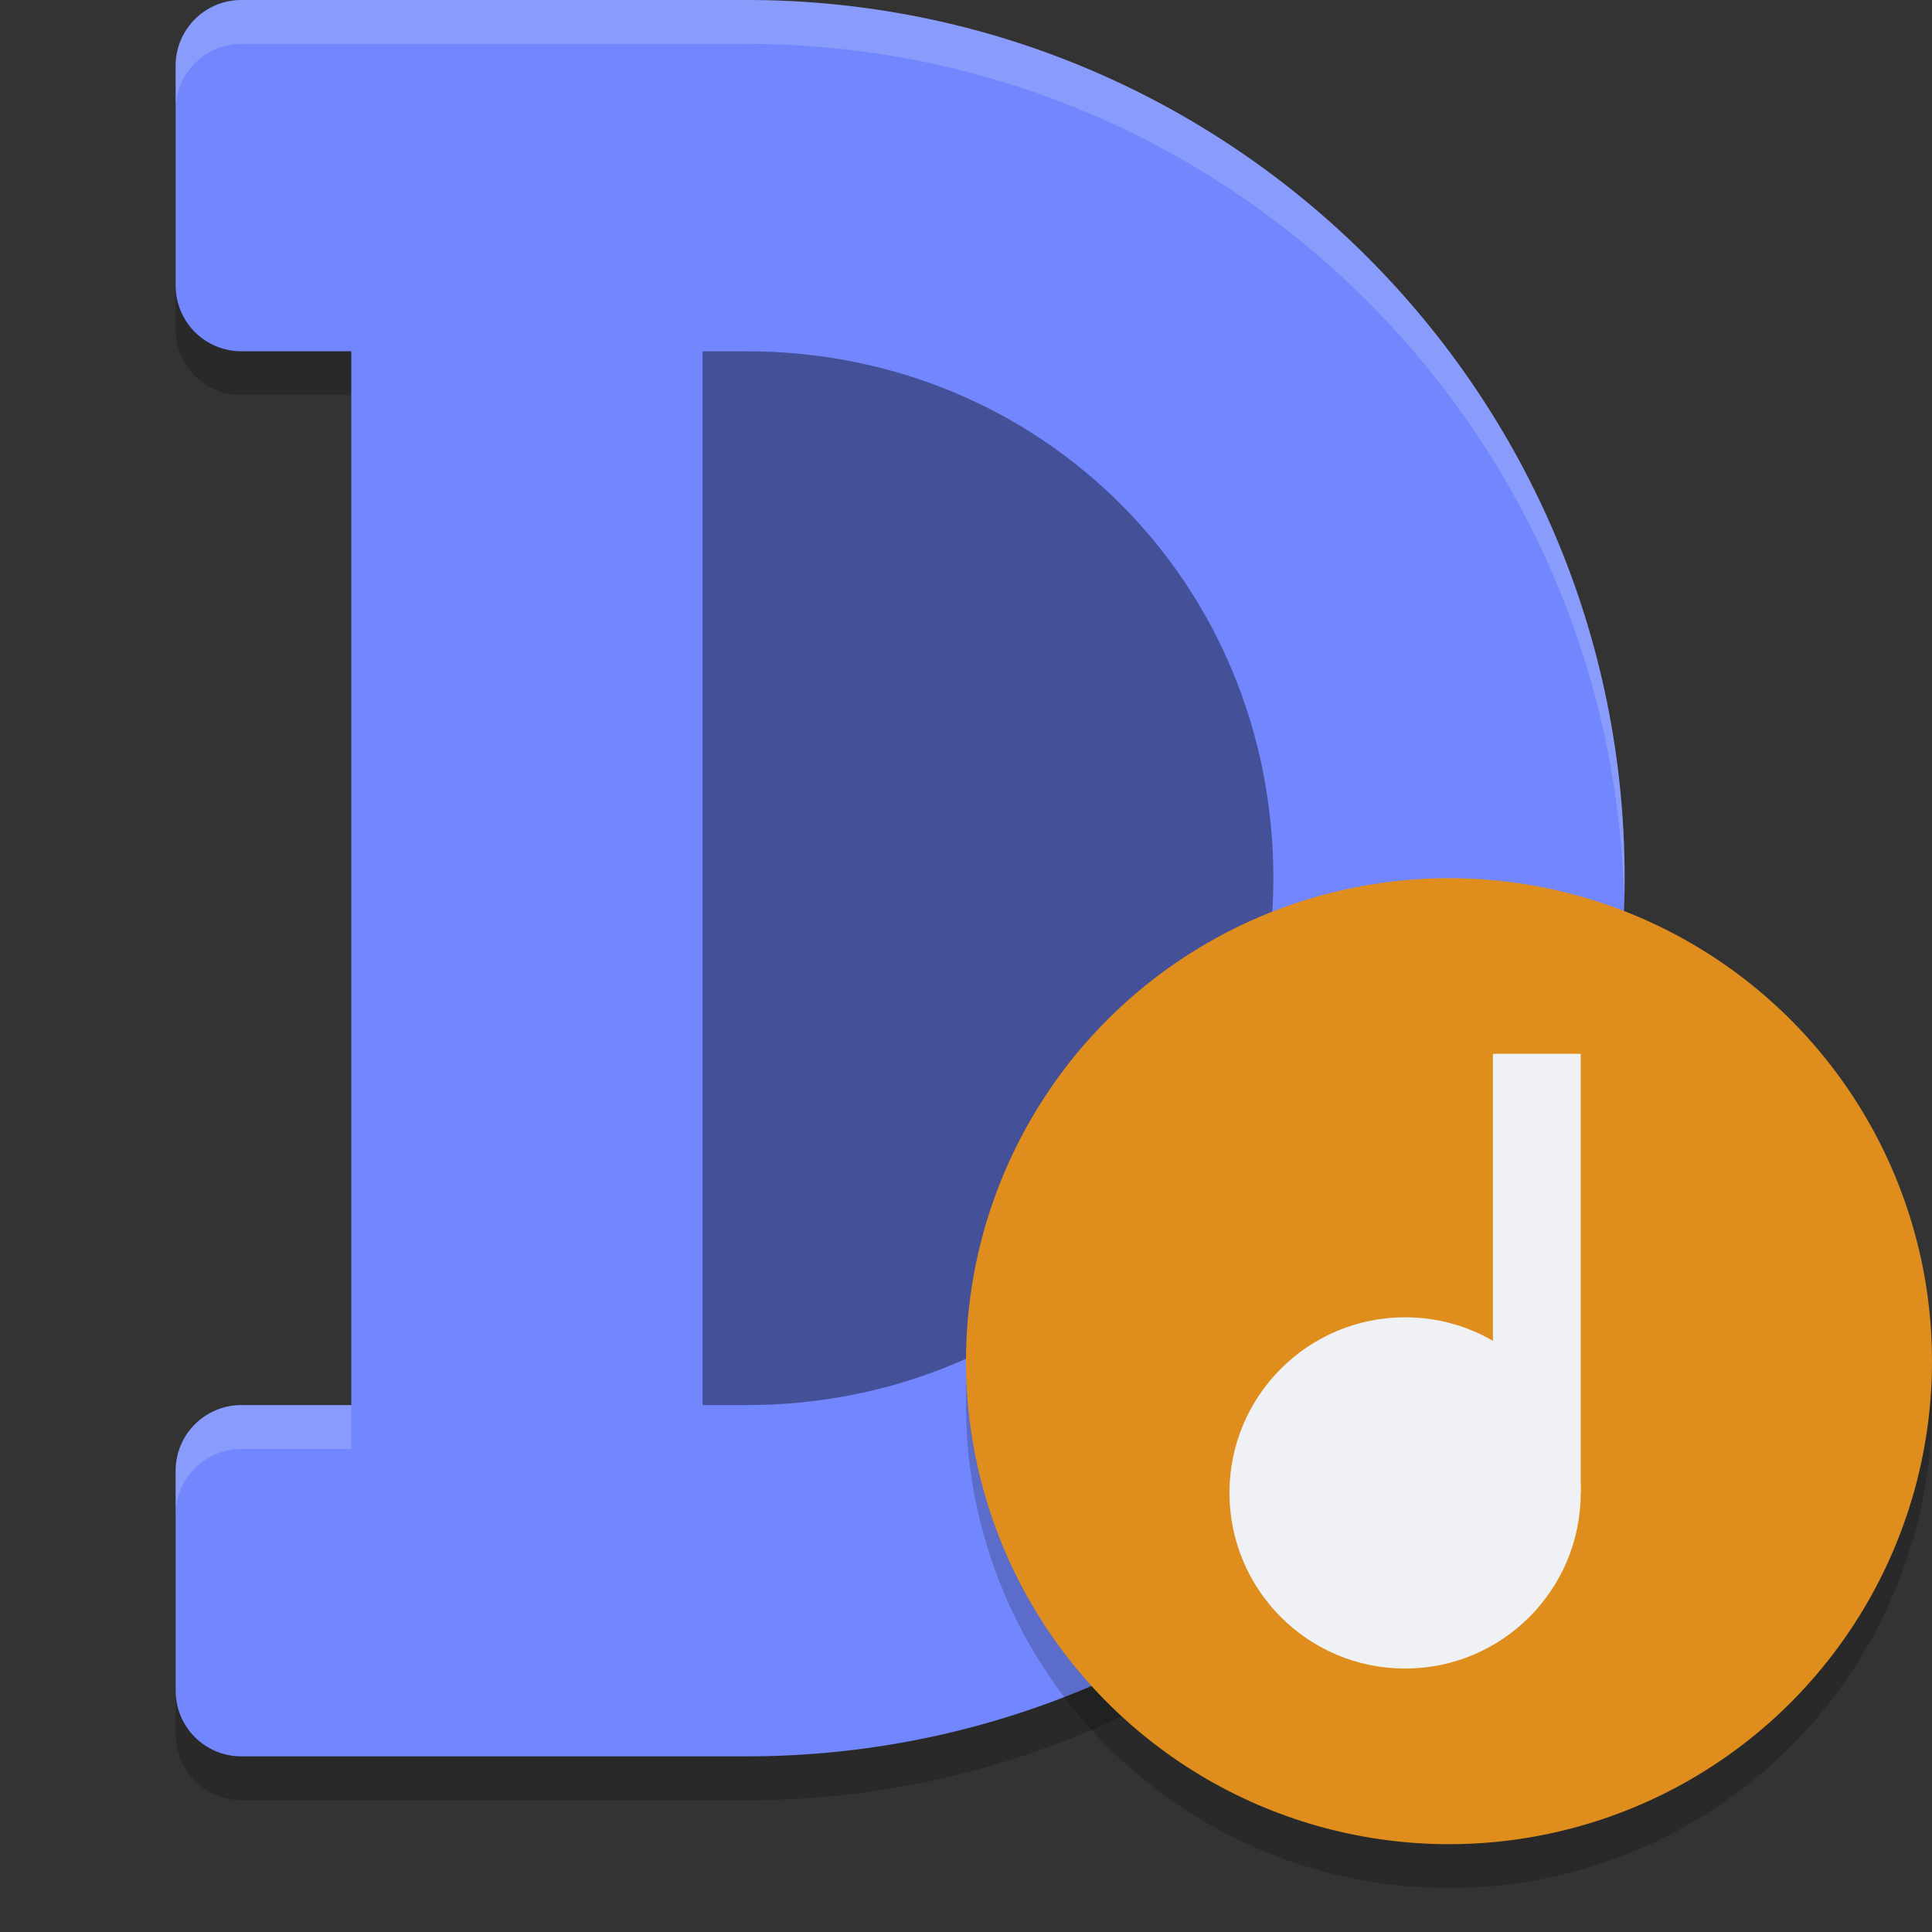 <svg xmlns="http://www.w3.org/2000/svg" width="22" height="22" version="1">
 <rect width="100%" height="100%" fill="#333333" stroke="none"/>
 <path style="opacity:0.2" d="M 2.75,0.5 C 2.334,0.5 2,0.835 2,1.25 v 2.5 C 2,4.165 2.334,4.5 2.75,4.5 H 4 v 12 H 2.75 C 2.334,16.5 2,16.834 2,17.25 v 2.5 c 0,0.415 0.335,0.75 0.75,0.75 H 4 5.25 8 8.5 c 5.523,0 10,-4.477 10,-10 0,-5.523 -4.477,-10 -10,-10 H 8 5.25 Z"/>
 <path style="fill:#7287fd" d="M 2.75,0 C 2.334,0 2,0.335 2,0.75 v 2.5 C 2,3.666 2.334,4 2.75,4 H 4 V 16 H 2.75 C 2.334,16 2,16.334 2,16.75 v 2.5 C 2,19.666 2.334,20 2.75,20 H 4 5.25 8 8.5 c 5.523,0 10,-4.477 10,-10 C 18.5,4.477 14.023,0 8.5,0 H 8 5.25 Z"/>
 <path style="opacity:0.4" d="m 8,4 h 0.5 c 3.361,0 6,2.639 6,6 0,3.361 -2.639,6 -6,6 H 8 Z"/>
 <path style="opacity:0.2;fill:#eff1f5" d="M 2.75,0 C 2.334,0 2,0.335 2,0.75 v 0.5 C 2,0.835 2.334,0.5 2.75,0.5 H 5.25 8 8.5 c 5.439,0 9.861,4.343 9.994,9.75 C 18.496,10.167 18.5,10.084 18.5,10 18.5,4.477 14.023,0 8.5,0 H 8 5.25 Z m 0,16 C 2.334,16 2,16.334 2,16.75 v 0.5 C 2,16.834 2.334,16.5 2.75,16.5 H 4 V 16 Z"/>
 <circle style="opacity:0.2" cx="16.5" cy="16" r="5.5"/>
 <circle style="fill:#df8e1d" cx="16.5" cy="15.5" r="5.5"/>
 <circle style="fill:#eff1f5" cx="16" cy="17" r="2"/>
 <rect style="fill:#eff1f5" width="1" height="5" x="17" y="12"/>
</svg>
